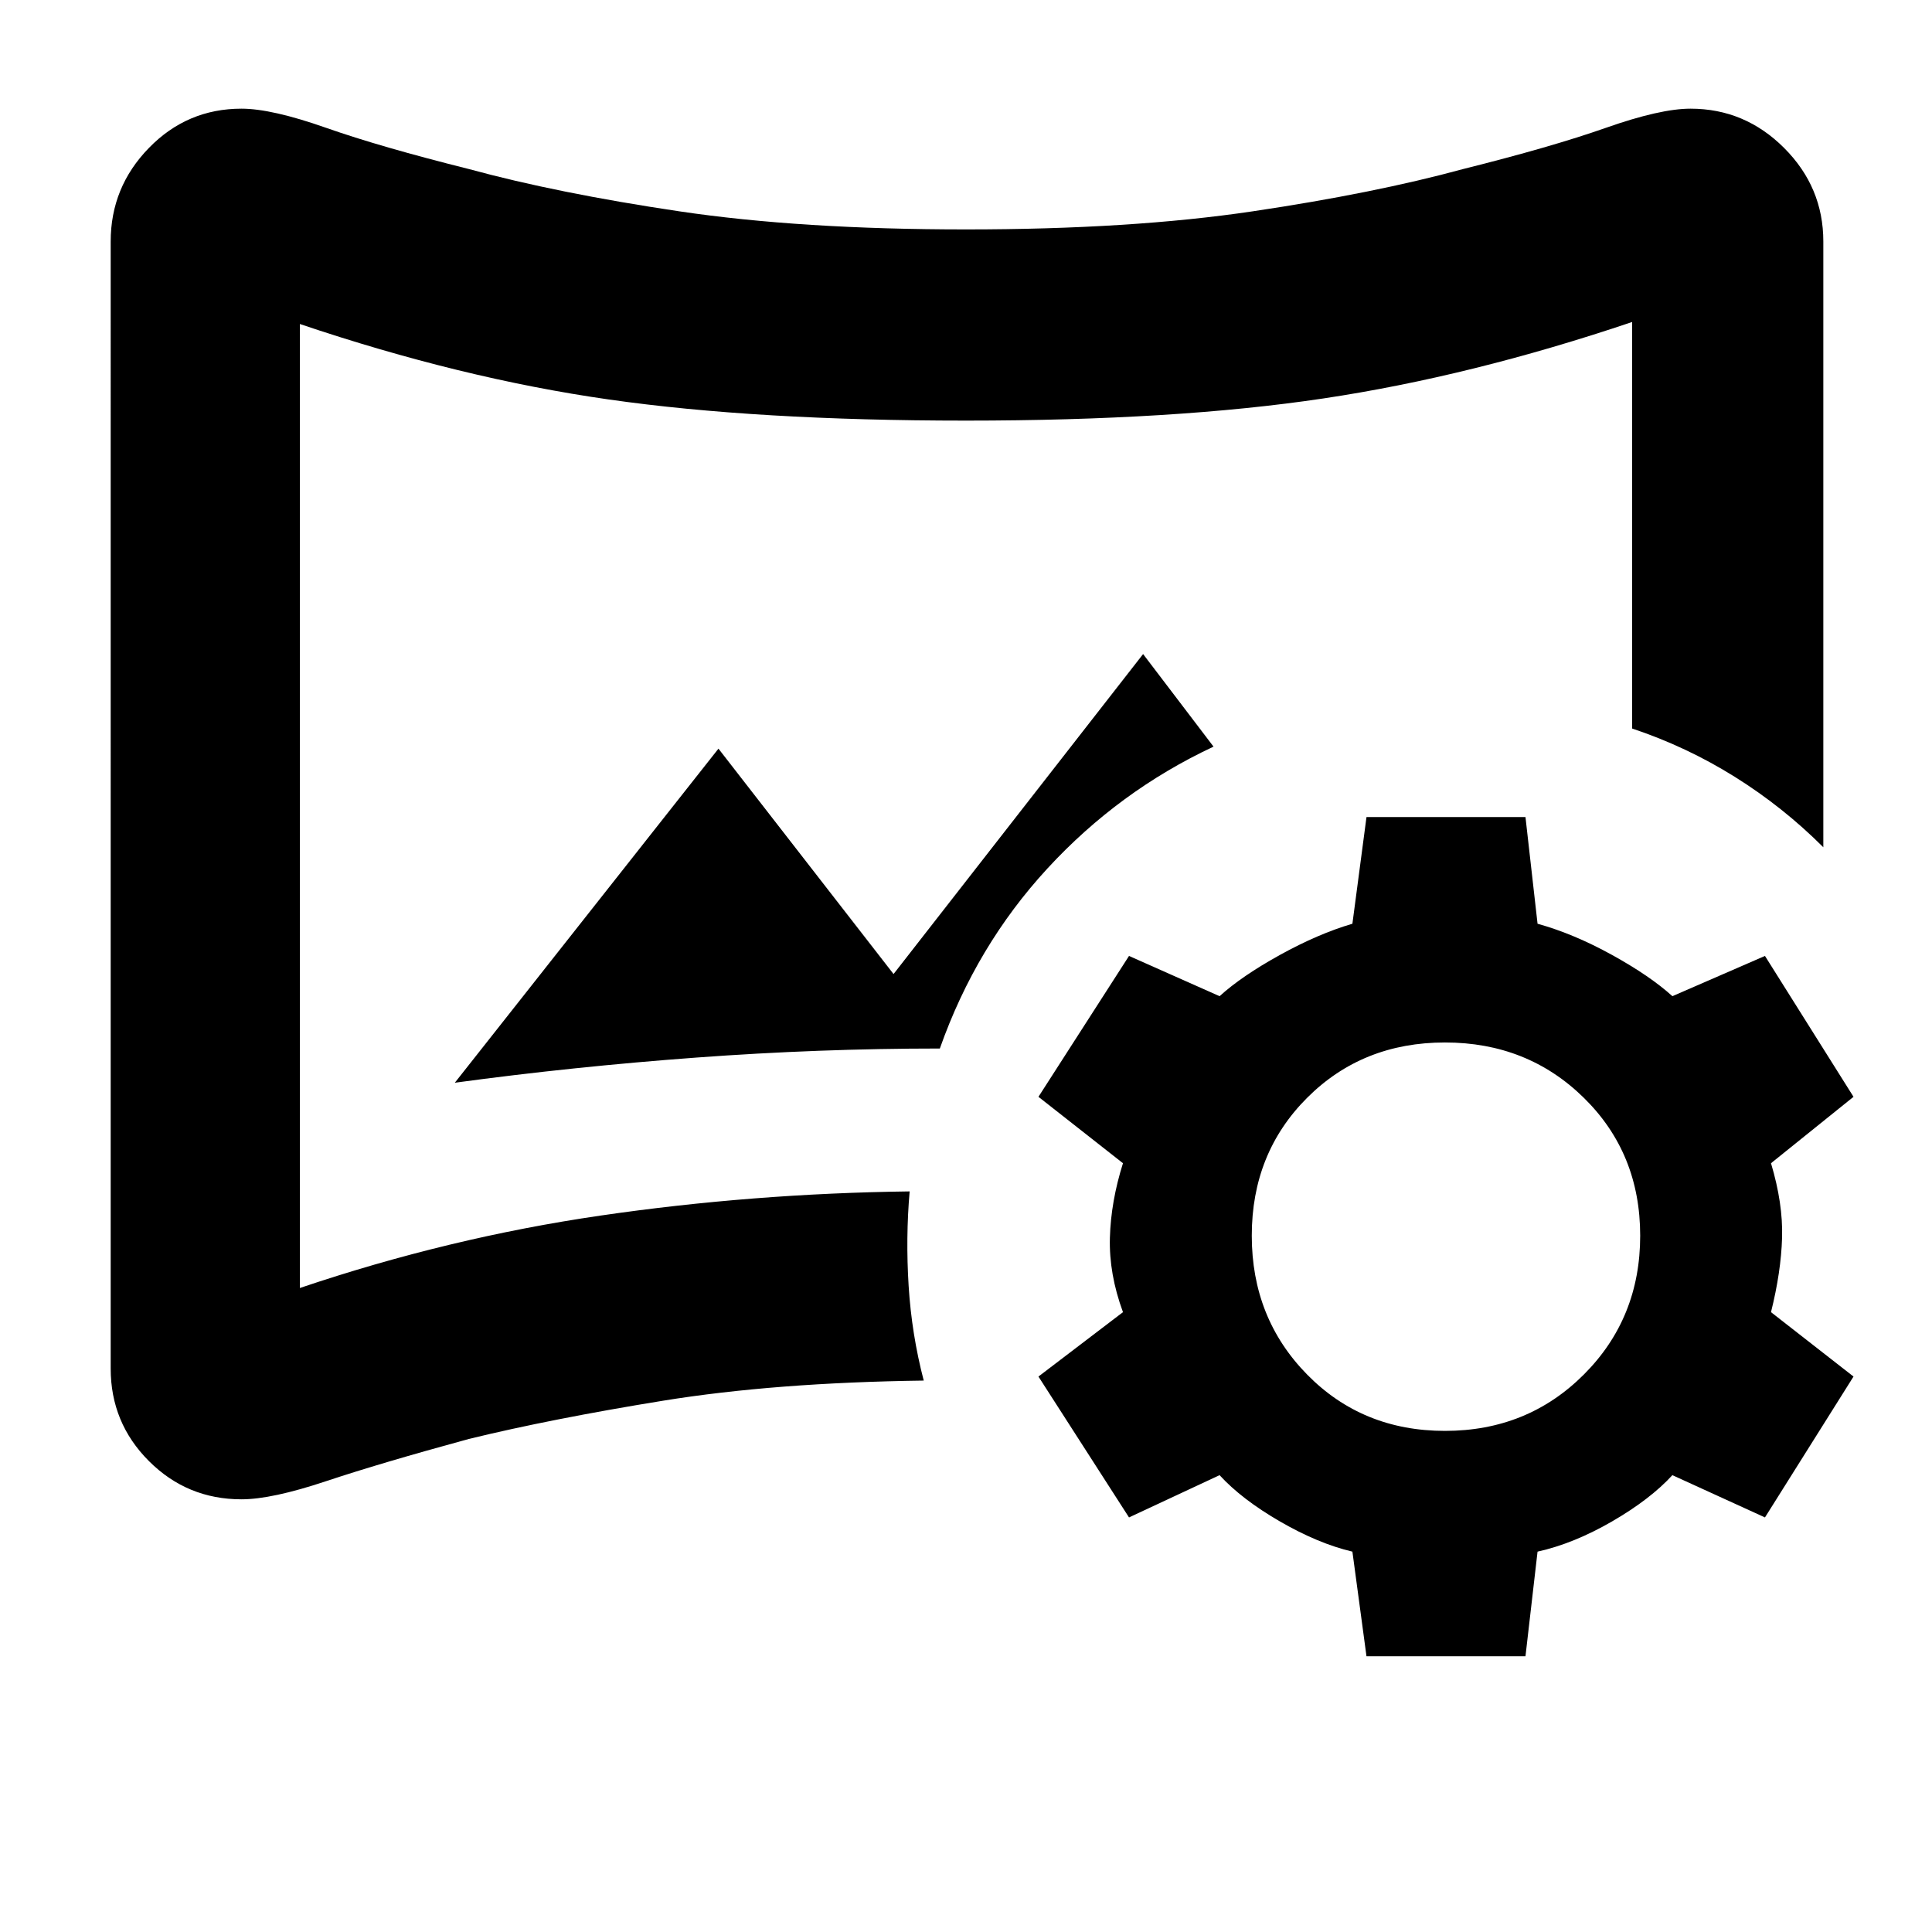 <svg xmlns="http://www.w3.org/2000/svg" width="48" height="48" viewBox="0 0 48 48"><path d="M6 37.25q-1.35 0-2.3-.95-.95-.95-.95-2.3V6q0-1.35.95-2.325Q4.65 2.7 6 2.7q.75 0 2.1.475T11.65 4.2q2.2.6 5.225 1.05Q19.9 5.7 24 5.7t7.125-.45Q34.15 4.8 36.35 4.2q2.2-.55 3.55-1.025Q41.25 2.7 42 2.7q1.35 0 2.325.975Q45.3 4.65 45.3 6v15.05q-1-1-2.2-1.75-1.2-.75-2.55-1.2V8q-4 1.35-7.675 1.9-3.675.55-8.875.55t-8.875-.525Q11.45 9.4 7.45 8.05V32q3.7-1.25 7.475-1.8 3.775-.55 7.675-.6-.1 1.15-.025 2.35.075 1.2.375 2.35-3.7.05-6.475.5-2.775.45-4.825.95-2.2.6-3.55 1.05-1.35.45-2.1.45Zm5.3-10.35q2.95-.4 6-.625 3.05-.225 6.05-.225.9-2.55 2.675-4.475Q27.8 19.65 30.15 18.55l-1.75-2.3-6.2 7.95-4.35-5.6ZM24 20Zm9.95 21.15-.35-2.6q-.85-.2-1.8-.75-.95-.55-1.5-1.15l-2.25 1.05-2.25-3.5 2.1-1.6q-.35-.95-.325-1.85.025-.9.325-1.85l-2.1-1.65 2.25-3.5 2.25 1q.55-.5 1.5-1.025.95-.525 1.8-.775l.35-2.65h3.95l.3 2.65q.9.25 1.85.775.95.525 1.5 1.025l2.3-1 2.2 3.5L44 28.9q.3 1 .275 1.85-.025.85-.275 1.85l2.05 1.6-2.2 3.5-2.3-1.05q-.55.6-1.5 1.15-.95.55-1.85.75l-.3 2.6Zm1.95-5.6q2.05 0 3.45-1.4 1.4-1.4 1.4-3.45 0-2.05-1.4-3.425T35.9 25.9q-2.05 0-3.425 1.375T31.1 30.7q0 2.05 1.375 3.45 1.375 1.4 3.425 1.4Z"/></svg>